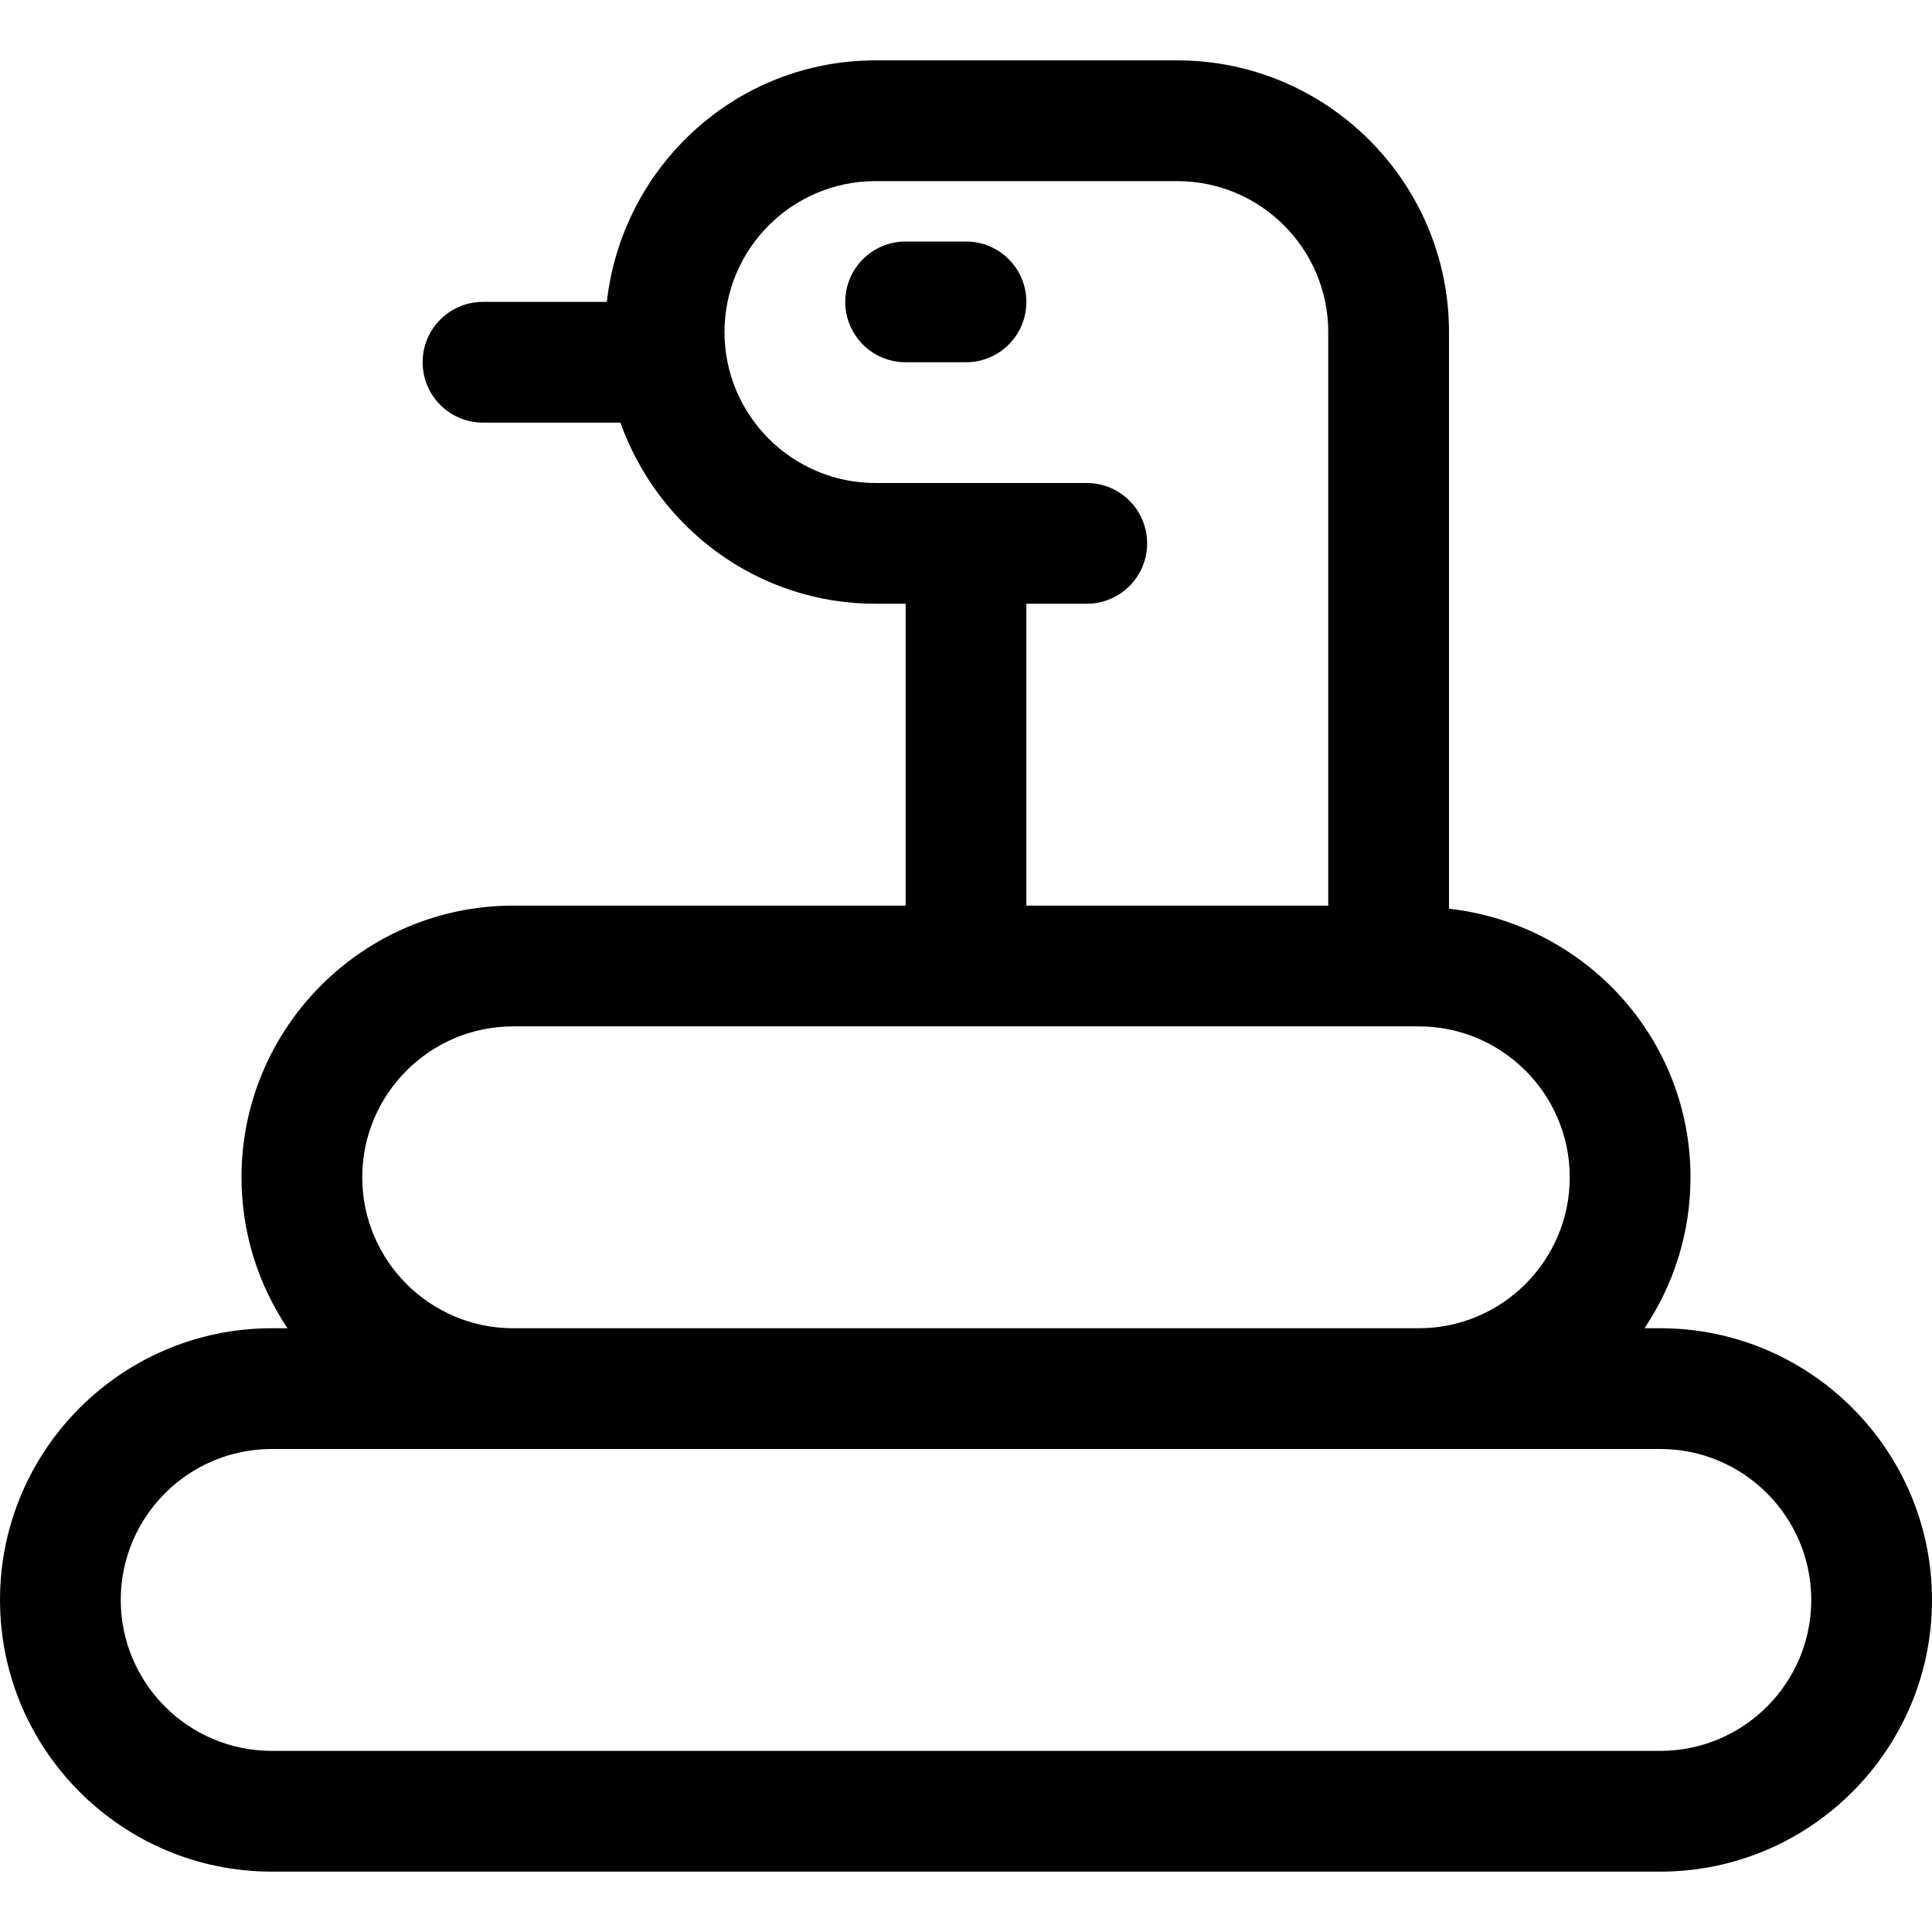 <?xml version="1.0" encoding="utf-8"?>
<!-- Generator: Adobe Illustrator 19.1.0, SVG Export Plug-In . SVG Version: 6.00 Build 0)  -->
<!DOCTYPE svg PUBLIC "-//W3C//DTD SVG 1.1//EN" "http://www.w3.org/Graphics/SVG/1.1/DTD/svg11.dtd">
<svg version="1.1" id="Layer_1" xmlns="http://www.w3.org/2000/svg" xmlns:xlink="http://www.w3.org/1999/xlink" x="0px" y="0px"
	 width="32px" height="32px" viewBox="0 0 32 32" enable-background="new 0 0 32 32" xml:space="preserve">
<path d="M27.5,22h-0.262C27.718,21.284,28,20.425,28,19.5c0-2.31-1.756-4.197-4-4.449V5.5
	C24,3.019,21.981,1,19.5,1h-5c-2.31,0-4.197,1.756-4.449,4H8C7.448,5,7,5.447,7,6s0.448,1,1,1h2.276
	c0.621,1.742,2.271,3,4.224,3H15v5H8.5C6.019,15,4,17.019,4,19.5c0,0.925,0.282,1.784,0.762,2.5H4.5
	C2.019,22,0,24.019,0,26.5S2.019,31,4.5,31h23c2.481,0,4.5-2.019,4.5-4.5S29.981,22,27.5,22z M17,10h1
	c0.552,0,1-0.447,1-1s-0.448-1-1-1h-3.5C13.122,8,12,6.879,12,5.5S13.122,3,14.5,3h5C20.878,3,22,4.121,22,5.5V15
	h-5V10z M6,19.5C6,18.121,7.122,17,8.5,17h15c1.378,0,2.5,1.121,2.5,2.5S24.878,22,23.5,22h-15
	C7.122,22,6,20.879,6,19.5z M27.5,29h-23C3.122,29,2,27.879,2,26.5S3.122,24,4.5,24h4h15h4c1.378,0,2.5,1.121,2.5,2.5
	S28.878,29,27.5,29z"/>
<path d="M16,4h-1c-0.552,0-1,0.447-1,1s0.448,1,1,1h1c0.552,0,1-0.447,1-1S16.552,4,16,4z"/>
</svg>
